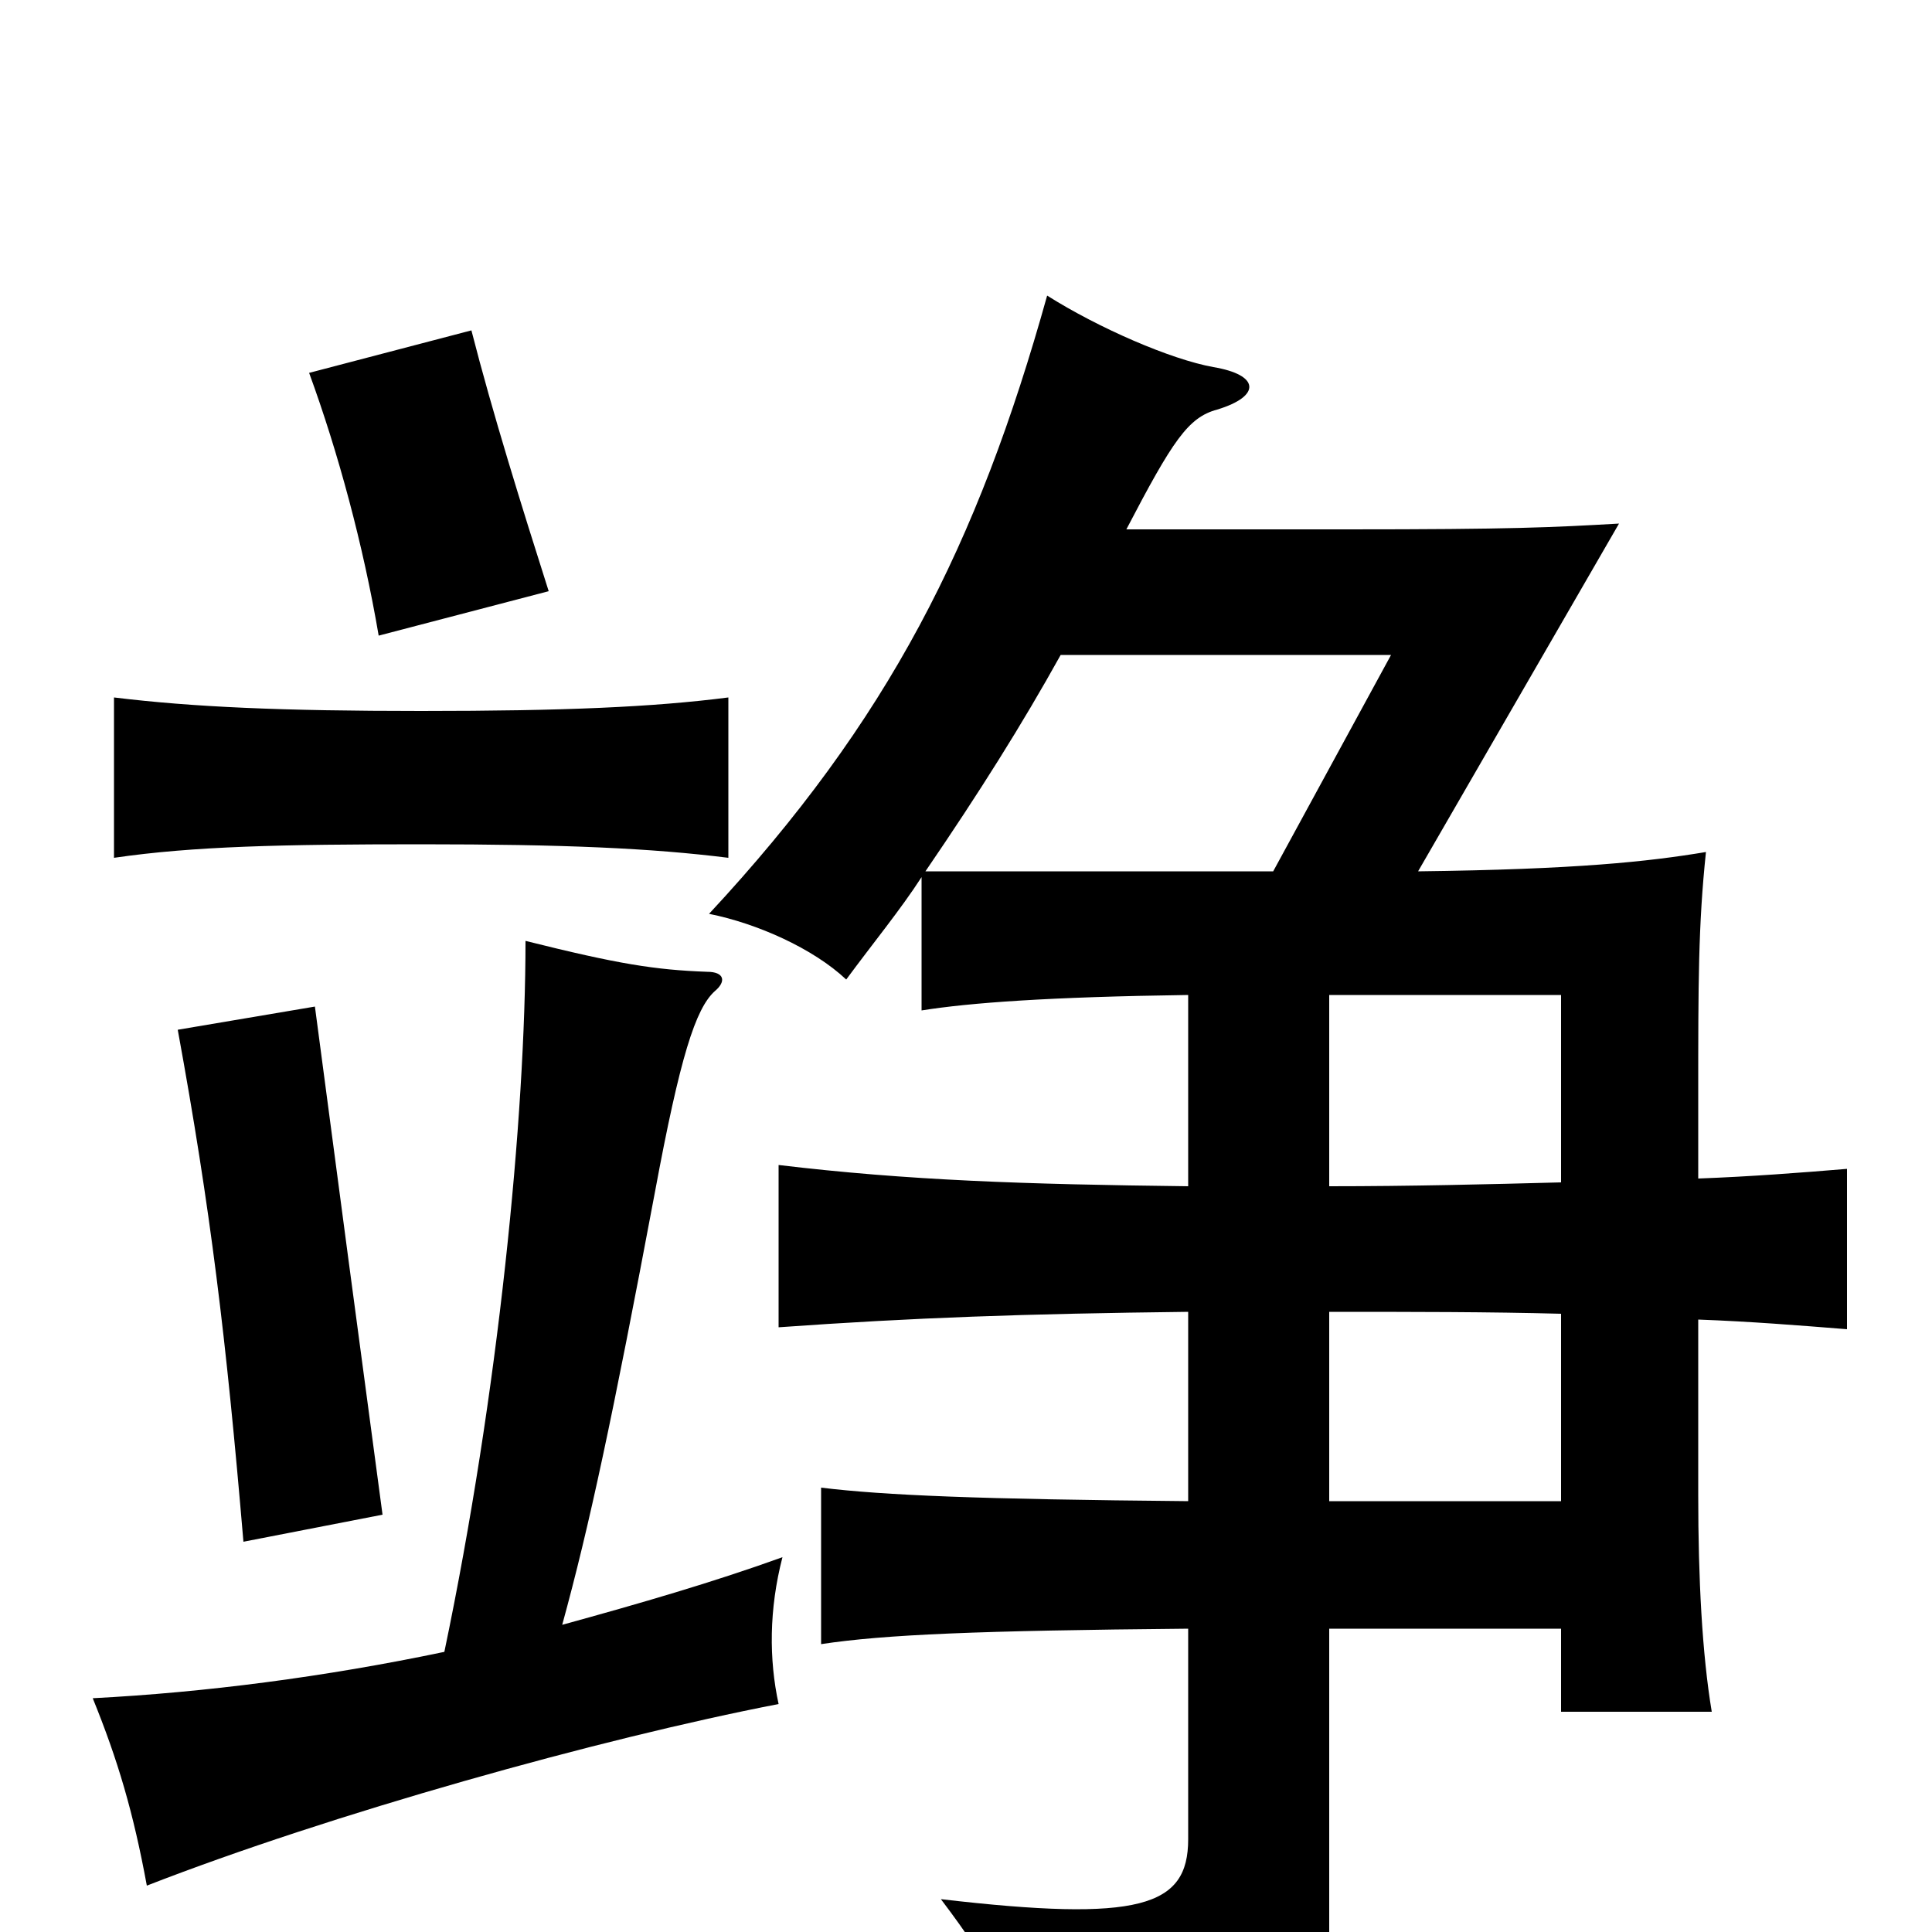 <svg xmlns="http://www.w3.org/2000/svg" viewBox="0 -1000 1000 1000">
	<path fill="#000000" d="M198 -216C185 -313 175 -388 163 -479L92 -467C109 -374 117 -308 126 -202ZM377 -556V-639C338 -634 292 -632 218 -632C146 -632 100 -634 59 -639V-556C100 -562 146 -563 218 -563C292 -563 337 -561 377 -556ZM284 -694C270 -738 255 -786 244 -829L160 -807C175 -766 188 -718 196 -671ZM230 -145C168 -132 106 -124 48 -121C61 -89 69 -62 76 -24C171 -61 310 -100 403 -118C398 -141 398 -167 405 -194C369 -181 331 -170 291 -159C305 -210 317 -266 339 -383C352 -453 360 -478 370 -487C376 -492 375 -497 366 -497C339 -498 320 -501 272 -513C272 -422 258 -279 230 -145ZM808 -388C770 -387 730 -386 688 -386V-485H808ZM808 -223H688V-321C731 -321 771 -321 808 -320ZM477 -546V-477C502 -481 543 -484 615 -485V-386C530 -387 470 -389 403 -397V-313C473 -318 530 -320 615 -321V-223C506 -224 458 -226 425 -230V-149C458 -154 506 -156 615 -157V-48C615 -13 590 -5 487 -17C515 20 523 37 531 79C672 63 688 45 688 5V-157H808V-114H886C881 -144 879 -183 879 -226V-317C906 -316 931 -314 956 -312V-395C932 -393 906 -391 879 -390V-433C879 -491 879 -521 883 -559C853 -554 816 -550 734 -549L838 -729C803 -727 783 -726 697 -726H583C607 -772 615 -784 630 -788C653 -795 652 -806 628 -810C606 -814 569 -830 542 -847C506 -718 460 -627 367 -527C392 -522 421 -509 438 -493C452 -512 466 -529 477 -546ZM549 -661H720L659 -549H479C507 -590 529 -625 549 -661Z"/>
</svg>
